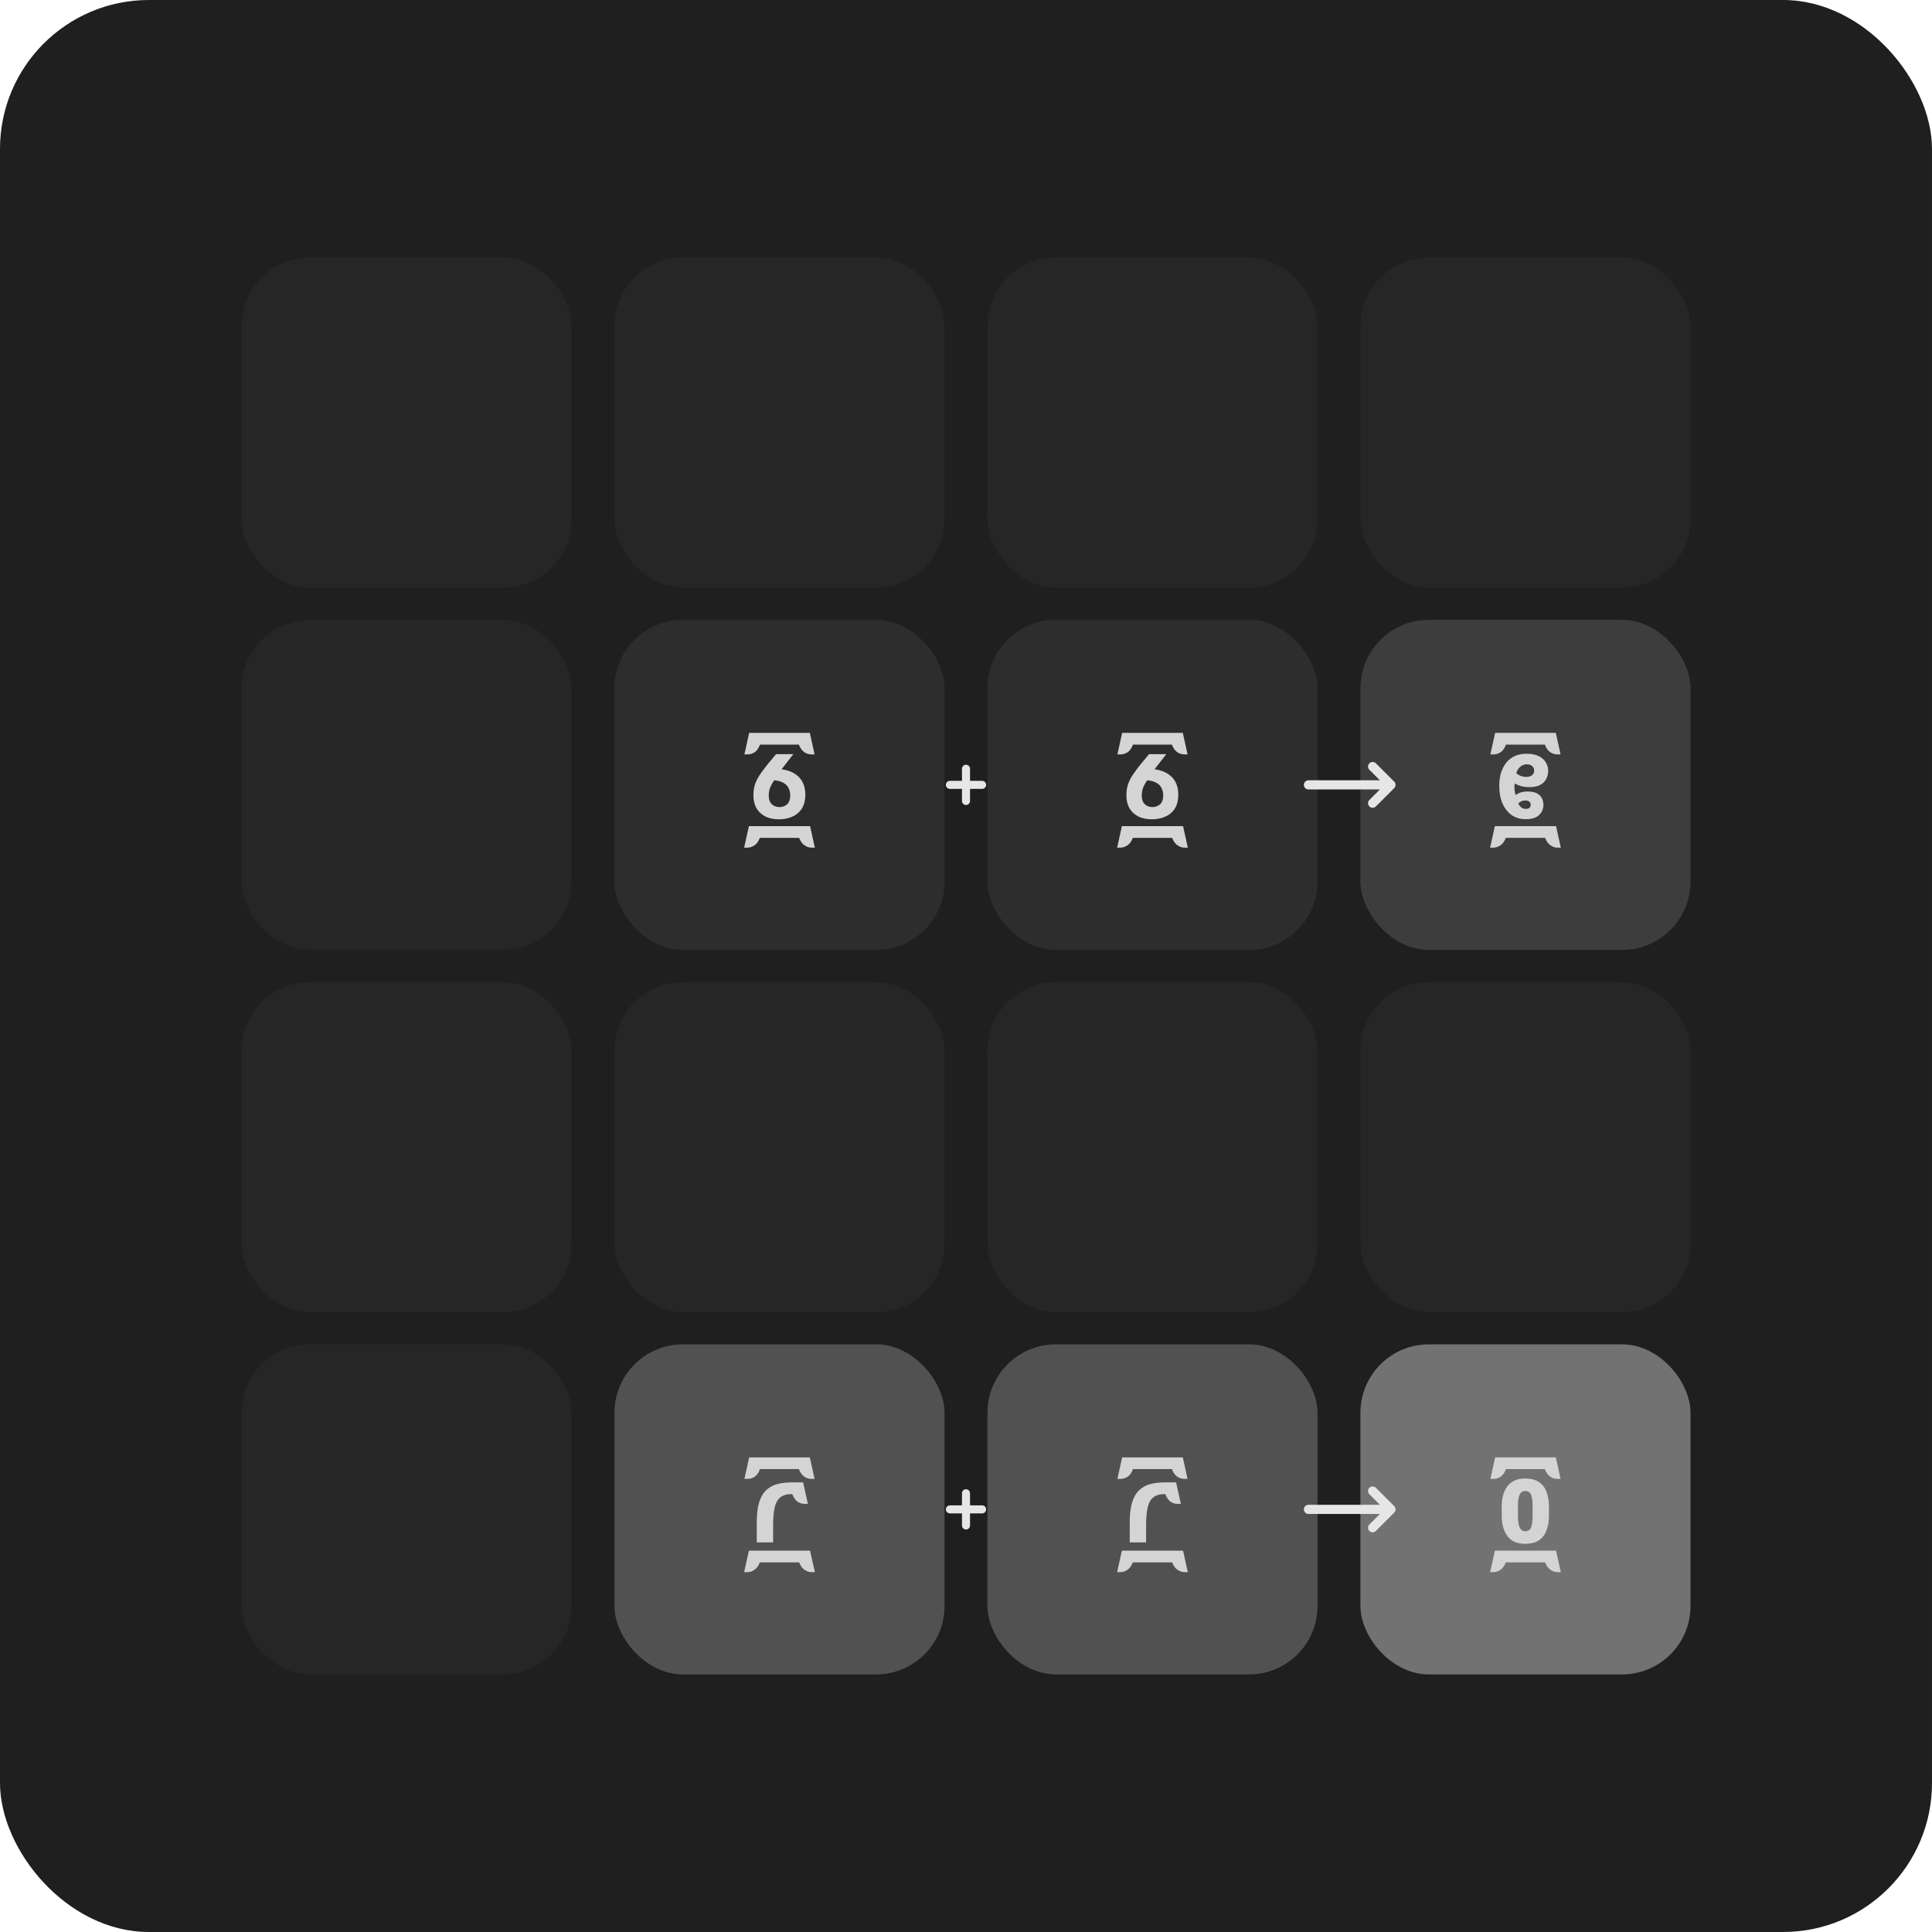 <svg width="1440" height="1440" viewBox="0 0 1440 1440" fill="none" xmlns="http://www.w3.org/2000/svg">
<rect width="1440" height="1440" rx="111" fill="#1F1F1F"/>
<rect x="736" y="1002" width="246" height="246" rx="51" fill="#262626"/>
<rect x="458" y="1002" width="246" height="246" rx="51" fill="#262626"/>
<rect x="180" y="1002" width="246" height="246" rx="51" fill="#262626"/>
<rect x="1014" y="1002" width="246" height="246" rx="51" fill="#262626"/>
<rect x="736" y="462" width="246" height="246" rx="51" fill="#262626"/>
<rect x="458" y="462" width="246" height="246" rx="51" fill="#262626"/>
<rect x="180" y="462" width="246" height="246" rx="51" fill="#262626"/>
<rect x="1014" y="462" width="246" height="246" rx="51" fill="#262626"/>
<rect x="736" y="732" width="246" height="246" rx="51" fill="#262626"/>
<rect x="458" y="732" width="246" height="246" rx="51" fill="#262626"/>
<rect x="180" y="732" width="246" height="246" rx="51" fill="#262626"/>
<rect x="1014" y="732" width="246" height="246" rx="51" fill="#262626"/>
<rect x="736" y="192" width="246" height="246" rx="51" fill="#262626"/>
<rect x="458" y="192" width="246" height="246" rx="51" fill="#262626"/>
<rect x="180" y="192" width="246" height="246" rx="51" fill="#262626"/>
<rect x="1014" y="192" width="246" height="246" rx="51" fill="#262626"/>
<rect x="736" y="462" width="246" height="246" rx="51" fill="#2D2D2D"/>
<rect x="736" y="1002" width="246" height="246" rx="51" fill="#515151"/>
<path d="M832.636 631.792L836.188 615.76H881.788L885.34 631.792H882.94C881.084 631.792 879.324 631.216 877.66 630.064C875.996 628.976 874.652 627.12 873.628 624.496H844.348C843.324 627.12 841.98 628.976 840.316 630.064C838.652 631.216 836.892 631.792 835.036 631.792H832.636ZM832.828 562.288L836.38 546.256H881.596L885.148 562.288H882.748C880.892 562.288 879.132 561.744 877.468 560.656C875.804 559.504 874.46 557.616 873.436 554.992H844.444C843.484 557.616 842.172 559.504 840.508 560.656C838.844 561.744 837.084 562.288 835.228 562.288H832.828ZM858.652 610.672C854.492 610.672 850.972 609.904 848.092 608.368C845.276 606.832 843.132 604.752 841.66 602.128C840.252 599.44 839.548 596.4 839.548 593.008C839.548 589.488 840.028 586.448 840.988 583.888C842.012 581.264 843.324 578.832 844.924 576.592C846.524 574.352 848.252 572.048 850.108 569.68L856.444 562.096H869.308L860.572 573.328C864.796 573.968 868.188 575.184 870.748 576.976C873.372 578.704 875.26 580.848 876.412 583.408C877.628 585.968 878.236 588.816 878.236 591.952C878.236 596.56 877.308 600.24 875.452 602.992C873.596 605.68 871.164 607.632 868.156 608.848C865.212 610.064 862.044 610.672 858.652 610.672ZM858.94 601.552C861.244 601.552 863.164 600.848 864.7 599.44C866.236 597.968 867.004 595.76 867.004 592.816C867.004 590.96 866.62 589.232 865.852 587.632C865.148 585.968 863.9 584.624 862.108 583.6C860.38 582.512 858.044 581.84 855.1 581.584C853.628 583.632 852.572 585.552 851.932 587.344C851.292 589.136 850.972 590.992 850.972 592.912C850.972 595.792 851.74 597.968 853.276 599.44C854.812 600.848 856.7 601.552 858.94 601.552Z" fill="#D4D4D4"/>
<path d="M832.636 1171.79L836.188 1155.76H881.788L885.34 1171.79H882.94C881.084 1171.79 879.324 1171.22 877.66 1170.06C875.996 1168.98 874.652 1167.12 873.628 1164.5H844.348C843.324 1167.12 841.98 1168.98 840.316 1170.06C838.652 1171.22 836.892 1171.79 835.036 1171.79H832.636ZM832.828 1102.29L836.38 1086.26H881.596L885.148 1102.29H882.748C880.892 1102.29 879.132 1101.74 877.468 1100.66C875.804 1099.5 874.46 1097.62 873.436 1094.99H844.444C843.484 1097.62 842.172 1099.5 840.508 1100.66C838.844 1101.74 837.084 1102.29 835.228 1102.29H832.828ZM842.044 1149.62V1134.45C842.044 1128.43 842.652 1123.5 843.868 1119.66C845.084 1115.76 846.844 1112.75 849.148 1110.64C851.452 1108.46 854.204 1106.96 857.404 1106.13C860.604 1105.3 864.22 1104.88 868.252 1104.88H876.604L880.156 1120.91H878.044C875.804 1120.91 873.884 1120.34 872.284 1119.18C870.748 1117.97 869.5 1116.11 868.54 1113.62H867.868C864.348 1113.62 861.564 1114.45 859.516 1116.11C857.532 1117.71 856.156 1120.24 855.388 1123.7C854.62 1127.09 854.236 1131.47 854.236 1136.85V1149.62H842.044Z" fill="#D4D4D4"/>
<rect x="458" y="462" width="246" height="246" rx="51" fill="#2D2D2D"/>
<path d="M554.636 631.792L558.188 615.76H603.788L607.34 631.792H604.94C603.084 631.792 601.324 631.216 599.66 630.064C597.996 628.976 596.652 627.12 595.628 624.496H566.348C565.324 627.12 563.98 628.976 562.316 630.064C560.652 631.216 558.892 631.792 557.036 631.792H554.636ZM554.828 562.288L558.38 546.256H603.596L607.148 562.288H604.748C602.892 562.288 601.132 561.744 599.468 560.656C597.804 559.504 596.46 557.616 595.436 554.992H566.444C565.484 557.616 564.172 559.504 562.508 560.656C560.844 561.744 559.084 562.288 557.228 562.288H554.828ZM580.652 610.672C576.492 610.672 572.972 609.904 570.092 608.368C567.276 606.832 565.132 604.752 563.66 602.128C562.252 599.44 561.548 596.4 561.548 593.008C561.548 589.488 562.028 586.448 562.988 583.888C564.012 581.264 565.324 578.832 566.924 576.592C568.524 574.352 570.252 572.048 572.108 569.68L578.444 562.096H591.308L582.572 573.328C586.796 573.968 590.188 575.184 592.748 576.976C595.372 578.704 597.26 580.848 598.412 583.408C599.628 585.968 600.236 588.816 600.236 591.952C600.236 596.56 599.308 600.24 597.452 602.992C595.596 605.68 593.164 607.632 590.156 608.848C587.212 610.064 584.044 610.672 580.652 610.672ZM580.94 601.552C583.244 601.552 585.164 600.848 586.7 599.44C588.236 597.968 589.004 595.76 589.004 592.816C589.004 590.96 588.62 589.232 587.852 587.632C587.148 585.968 585.9 584.624 584.108 583.6C582.38 582.512 580.044 581.84 577.1 581.584C575.628 583.632 574.572 585.552 573.932 587.344C573.292 589.136 572.972 590.992 572.972 592.912C572.972 595.792 573.74 597.968 575.276 599.44C576.812 600.848 578.7 601.552 580.94 601.552Z" fill="#D4D4D4"/>
<rect x="458" y="1002" width="246" height="246" rx="51" fill="#515151"/>
<path d="M554.636 1171.79L558.188 1155.76H603.788L607.34 1171.79H604.94C603.084 1171.79 601.324 1171.22 599.66 1170.06C597.996 1168.98 596.652 1167.12 595.628 1164.5H566.348C565.324 1167.12 563.98 1168.98 562.316 1170.06C560.652 1171.22 558.892 1171.79 557.036 1171.79H554.636ZM554.828 1102.29L558.38 1086.26H603.596L607.148 1102.29H604.748C602.892 1102.29 601.132 1101.74 599.468 1100.66C597.804 1099.5 596.46 1097.62 595.436 1094.99H566.444C565.484 1097.62 564.172 1099.5 562.508 1100.66C560.844 1101.74 559.084 1102.29 557.228 1102.29H554.828ZM564.044 1149.62V1134.45C564.044 1128.43 564.652 1123.5 565.868 1119.66C567.084 1115.76 568.844 1112.75 571.148 1110.64C573.452 1108.46 576.204 1106.96 579.404 1106.13C582.604 1105.3 586.22 1104.88 590.252 1104.88H598.604L602.156 1120.91H600.044C597.804 1120.91 595.884 1120.34 594.284 1119.18C592.748 1117.97 591.5 1116.11 590.54 1113.62H589.868C586.348 1113.62 583.564 1114.45 581.516 1116.11C579.532 1117.71 578.156 1120.24 577.388 1123.7C576.62 1127.09 576.236 1131.47 576.236 1136.85V1149.62H564.044Z" fill="#D4D4D4"/>
<rect x="1014" y="462" width="246" height="246" rx="51" fill="#3D3D3D"/>
<path d="M1110.64 631.792L1114.19 615.76H1159.79L1163.34 631.792H1160.94C1159.08 631.792 1157.32 631.216 1155.66 630.064C1154 628.976 1152.65 627.12 1151.63 624.496H1122.35C1121.32 627.12 1119.98 628.976 1118.32 630.064C1116.65 631.216 1114.89 631.792 1113.04 631.792H1110.64ZM1110.83 562.288L1114.38 546.256H1159.6L1163.15 562.288H1160.75C1158.89 562.288 1157.13 561.744 1155.47 560.656C1153.8 559.504 1152.46 557.616 1151.44 554.992H1122.44C1121.48 557.616 1120.17 559.504 1118.51 560.656C1116.84 561.744 1115.08 562.288 1113.23 562.288H1110.83ZM1137.13 610.576C1133.1 610.576 1129.61 609.552 1126.67 607.504C1123.72 605.392 1121.45 602.48 1119.85 598.768C1118.25 595.056 1117.45 590.672 1117.45 585.616C1117.45 580.816 1118.25 576.656 1119.85 573.136C1121.45 569.552 1123.76 566.768 1126.76 564.784C1129.77 562.8 1133.45 561.808 1137.8 561.808C1141.58 561.808 1144.65 562.416 1147.02 563.632C1149.39 564.848 1151.12 566.416 1152.2 568.336C1153.36 570.256 1153.93 572.272 1153.93 574.384C1153.93 576.56 1153.45 578.608 1152.49 580.528C1151.53 582.384 1150.03 583.888 1147.98 585.04C1146 586.128 1143.4 586.672 1140.2 586.672C1137.45 586.672 1135.15 586.384 1133.29 585.808C1131.5 585.168 1130.06 584.56 1128.97 583.984C1128.91 584.56 1128.84 585.168 1128.78 585.808C1128.78 586.384 1128.78 586.96 1128.78 587.536C1128.78 588.176 1128.88 589.04 1129.07 590.128C1129.26 591.216 1129.48 592.048 1129.74 592.624C1130.64 591.856 1131.82 591.216 1133.29 590.704C1134.76 590.192 1136.46 589.936 1138.38 589.936C1141.52 589.936 1143.95 590.416 1145.68 591.376C1147.4 592.336 1148.62 593.584 1149.32 595.12C1150.03 596.656 1150.38 598.256 1150.38 599.92C1150.38 602.864 1149.29 605.392 1147.12 607.504C1145 609.552 1141.68 610.576 1137.13 610.576ZM1137.42 602.896C1138.57 602.896 1139.44 602.64 1140.01 602.128C1140.59 601.552 1140.88 600.752 1140.88 599.728C1140.88 598.832 1140.56 598.096 1139.92 597.52C1139.28 596.944 1138.35 596.656 1137.13 596.656C1135.79 596.656 1134.67 596.88 1133.77 597.328C1132.94 597.712 1132.24 598.224 1131.66 598.864C1132.17 600.016 1132.88 600.976 1133.77 601.744C1134.73 602.512 1135.95 602.896 1137.42 602.896ZM1137.32 579.088C1139.31 579.088 1140.81 578.672 1141.84 577.84C1142.92 577.008 1143.47 575.888 1143.47 574.48C1143.47 573.008 1142.99 571.856 1142.03 571.024C1141.07 570.128 1139.72 569.68 1138 569.68C1136.2 569.68 1134.6 570.256 1133.2 571.408C1131.85 572.496 1130.83 574.096 1130.12 576.208C1131.02 577.104 1132.14 577.808 1133.48 578.32C1134.83 578.832 1136.11 579.088 1137.32 579.088Z" fill="#D4D4D4"/>
<rect x="1014" y="1002" width="246" height="246" rx="51" fill="#737272"/>
<path d="M1110.64 1171.79L1114.19 1155.76H1159.79L1163.34 1171.79H1160.94C1159.08 1171.79 1157.32 1171.22 1155.66 1170.06C1154 1168.98 1152.65 1167.12 1151.63 1164.5H1122.35C1121.32 1167.12 1119.98 1168.98 1118.32 1170.06C1116.65 1171.22 1114.89 1171.79 1113.04 1171.79H1110.64ZM1110.83 1102.29L1114.38 1086.26H1159.6L1163.15 1102.29H1160.75C1158.89 1102.29 1157.13 1101.74 1155.47 1100.66C1153.8 1099.5 1152.46 1097.62 1151.44 1094.99H1122.44C1121.48 1097.62 1120.17 1099.5 1118.51 1100.66C1116.84 1101.74 1115.08 1102.29 1113.23 1102.29H1110.83ZM1136.56 1150.67C1130.86 1150.67 1126.54 1148.78 1123.6 1145.01C1120.72 1141.23 1119.28 1136.05 1119.28 1129.46V1123.02C1119.28 1116.5 1120.72 1111.38 1123.6 1107.66C1126.54 1103.89 1130.86 1102 1136.56 1102C1141.04 1102 1144.56 1102.9 1147.12 1104.69C1149.74 1106.48 1151.63 1108.98 1152.78 1112.18C1153.93 1115.31 1154.51 1118.9 1154.51 1122.93V1129.55C1154.51 1133.58 1153.93 1137.2 1152.78 1140.4C1151.63 1143.6 1149.74 1146.13 1147.12 1147.98C1144.56 1149.78 1141.04 1150.67 1136.56 1150.67ZM1136.75 1141.26C1139.05 1141.26 1140.56 1140.27 1141.26 1138.29C1141.96 1136.24 1142.32 1133.33 1142.32 1129.55V1122.83C1142.32 1119.12 1141.96 1116.27 1141.26 1114.29C1140.56 1112.3 1139.05 1111.31 1136.75 1111.31C1134.89 1111.31 1133.52 1112.24 1132.62 1114.1C1131.79 1115.95 1131.37 1118.74 1131.37 1122.45V1129.46C1131.37 1133.42 1131.79 1136.4 1132.62 1138.38C1133.52 1140.3 1134.89 1141.26 1136.75 1141.26Z" fill="#D4D4D4"/>
<path fill-rule="evenodd" clip-rule="evenodd" d="M720 570C720.796 570 721.559 570.317 722.122 570.879C722.684 571.442 723 572.205 723 573V582H732C732.796 582 733.559 582.317 734.122 582.879C734.684 583.442 735 584.205 735 585C735 585.796 734.684 586.559 734.122 587.122C733.559 587.684 732.796 588 732 588H723V597C723 597.796 722.684 598.559 722.122 599.122C721.559 599.684 720.796 600 720 600C719.205 600 718.442 599.684 717.879 599.122C717.317 598.559 717 597.796 717 597V588H708C707.205 588 706.442 587.684 705.879 587.122C705.317 586.559 705 585.796 705 585C705 584.205 705.317 583.442 705.879 582.879C706.442 582.317 707.205 582 708 582H717V573C717 572.205 717.317 571.442 717.879 570.879C718.442 570.317 719.205 570 720 570V570Z" fill="#E7E6E6"/>
<path fill-rule="evenodd" clip-rule="evenodd" d="M720 1110C720.796 1110 721.559 1110.32 722.122 1110.88C722.684 1111.44 723 1112.2 723 1113V1122H732C732.796 1122 733.559 1122.32 734.122 1122.88C734.684 1123.44 735 1124.2 735 1125C735 1125.8 734.684 1126.56 734.122 1127.12C733.559 1127.68 732.796 1128 732 1128H723V1137C723 1137.8 722.684 1138.56 722.122 1139.12C721.559 1139.68 720.796 1140 720 1140C719.205 1140 718.442 1139.68 717.879 1139.12C717.317 1138.56 717 1137.8 717 1137V1128H708C707.205 1128 706.442 1127.68 705.879 1127.12C705.317 1126.56 705 1125.8 705 1125C705 1124.2 705.317 1123.44 705.879 1122.88C706.442 1122.32 707.205 1122 708 1122H717V1113C717 1112.2 717.317 1111.44 717.879 1110.88C718.442 1110.32 719.205 1110 720 1110V1110Z" fill="#E7E6E6"/>
<path d="M1036.75 585H975.25M1023.08 598.667L1036.75 585L1023.08 598.667ZM1036.75 585L1023.08 571.333L1036.75 585Z" stroke="#E7E6E6" stroke-width="6.833" stroke-linecap="round" stroke-linejoin="round"/>
<path d="M1036.75 1125H975.25M1023.08 1138.67L1036.75 1125L1023.08 1138.67ZM1036.75 1125L1023.08 1111.33L1036.75 1125Z" stroke="#E7E6E6" stroke-width="6.833" stroke-linecap="round" stroke-linejoin="round"/>
</svg>

